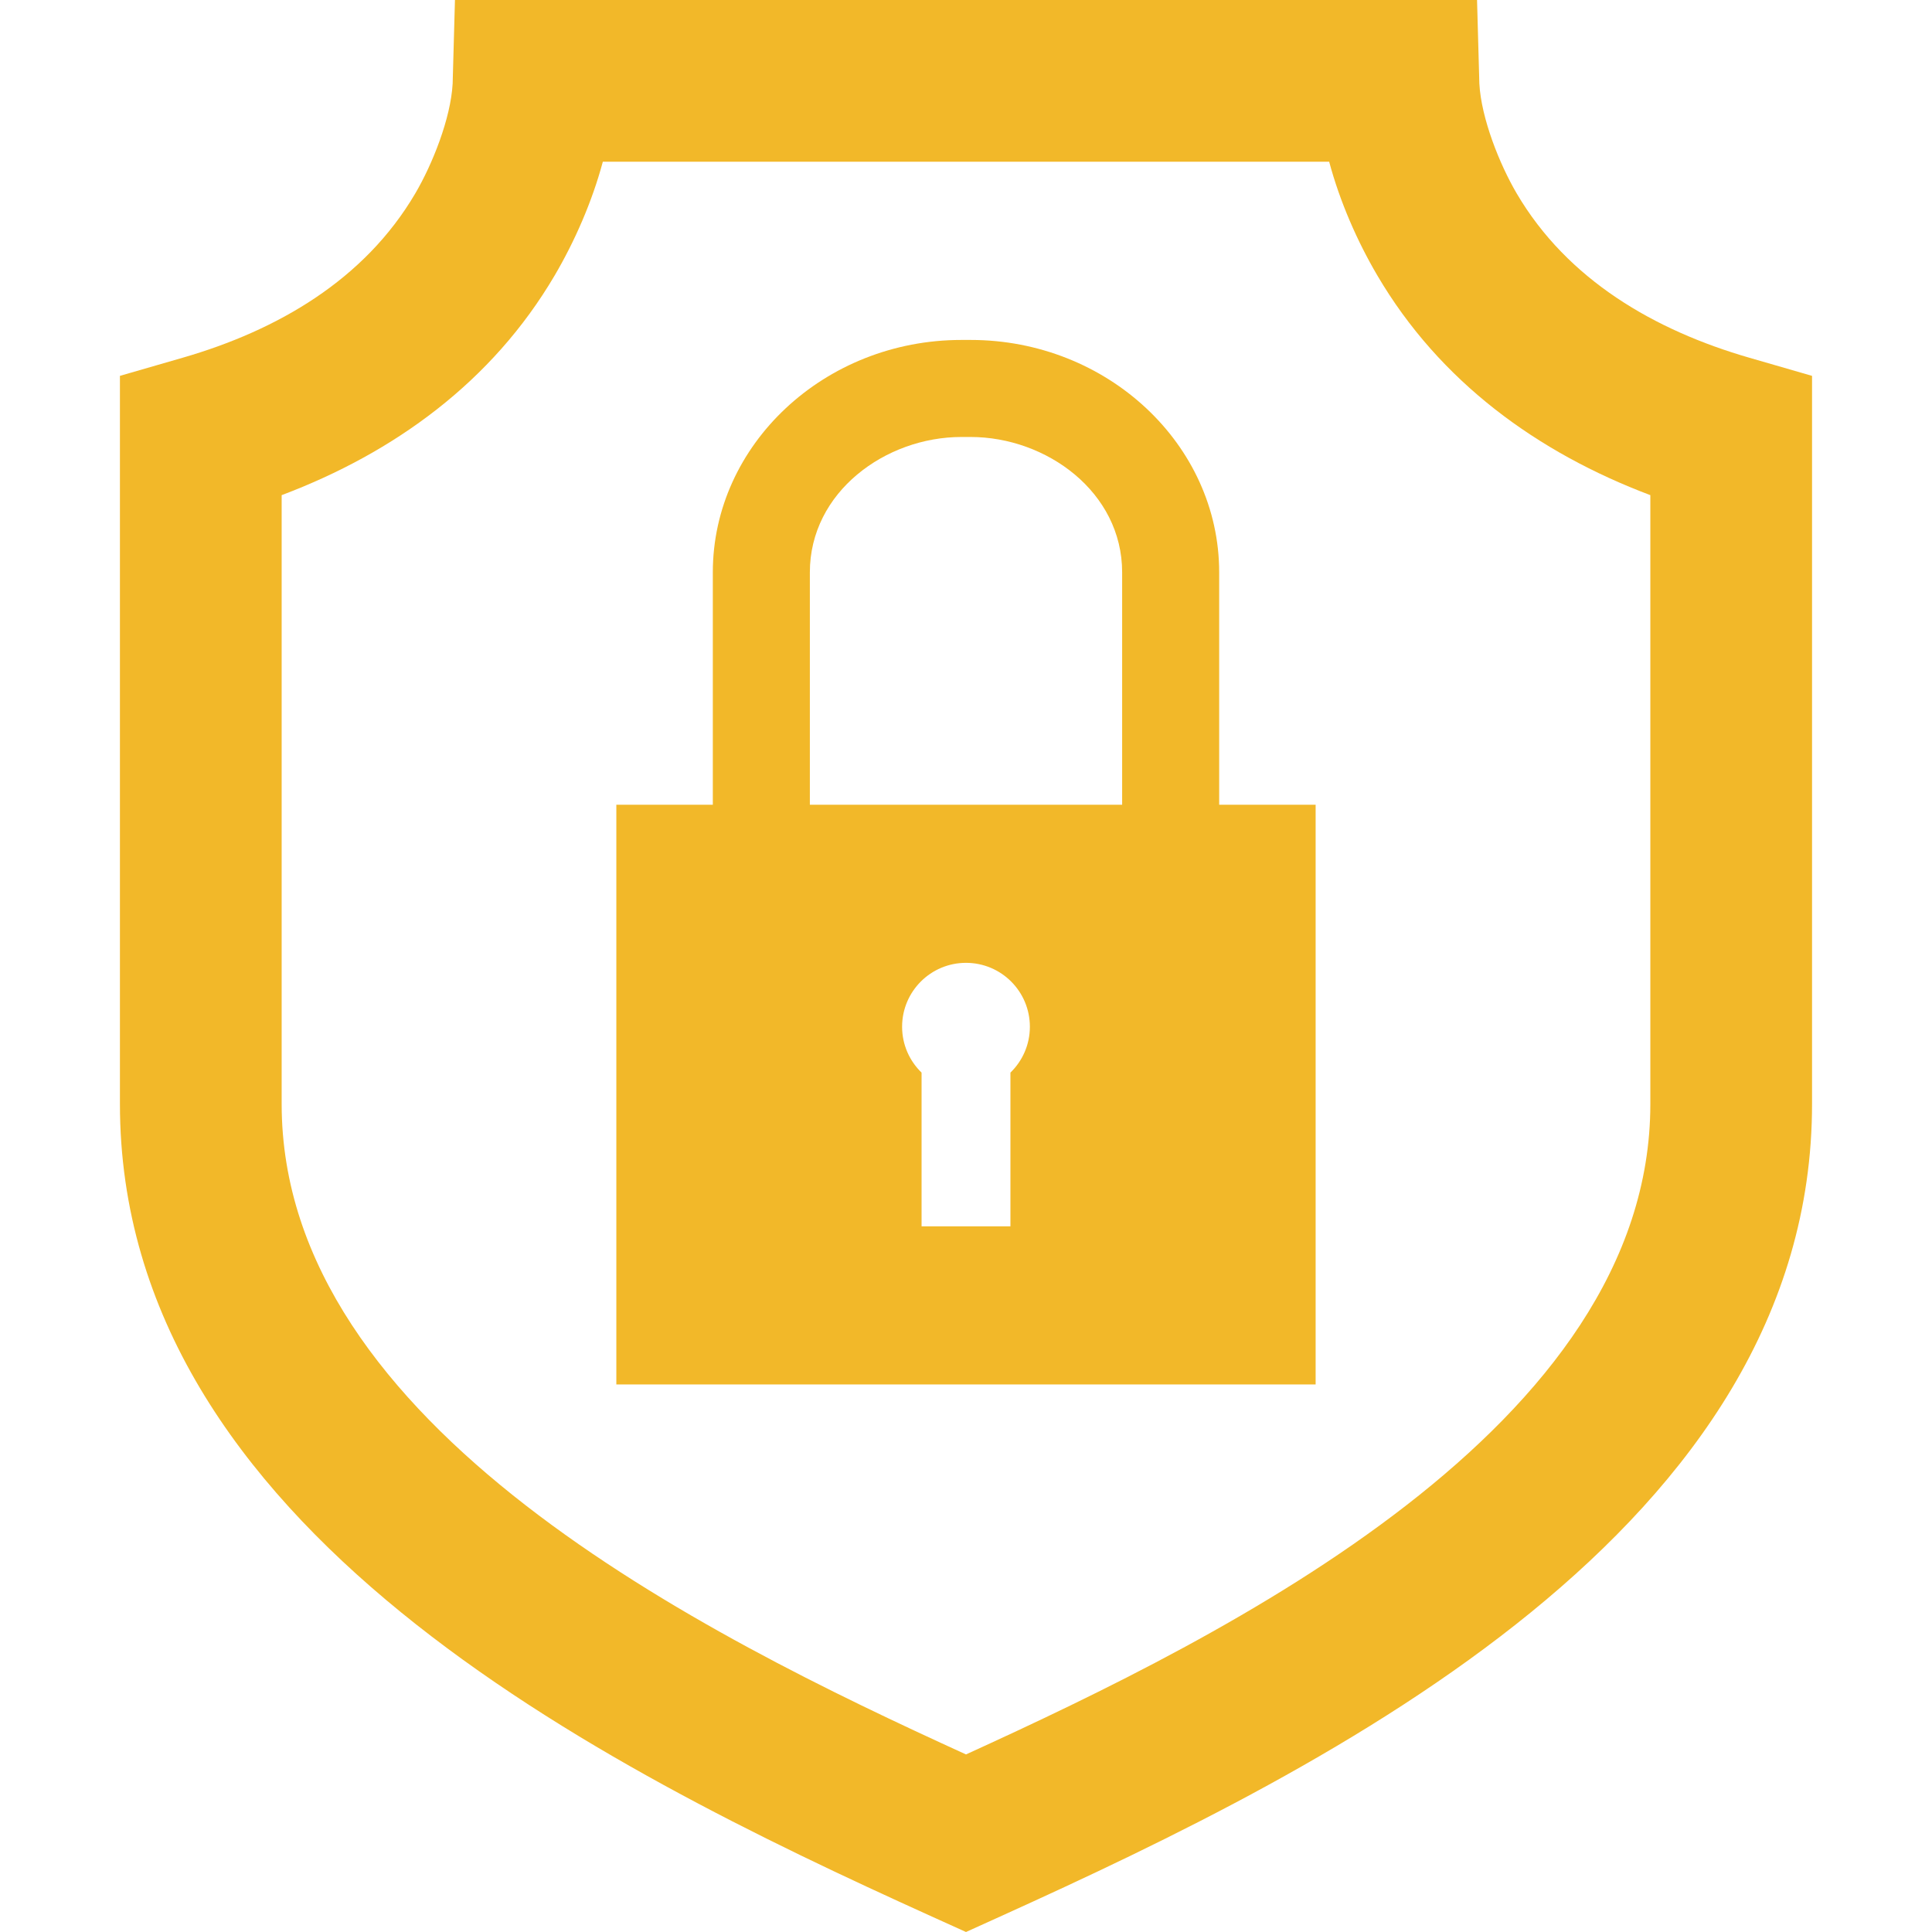 <svg width="66" height="66" viewBox="0 0 66 66" fill="none" xmlns="http://www.w3.org/2000/svg">
<g id="security_5843859 1" clip-path="url(#clip0_53_4982)">
<g id="Layer_x0020_1">
<g id="_304966232">
<path id="_304966904" fill-rule="evenodd" clip-rule="evenodd" d="M61.902 37.716V12.84L59.761 12.221C56.533 11.288 53.552 9.569 51.813 6.609C51.227 5.61 50.602 4.045 50.537 2.859L50.458 0H15.542L15.463 2.859C15.398 4.045 14.773 5.61 14.186 6.609C12.448 9.569 9.467 11.288 6.239 12.221L4.097 12.84V37.716C4.097 52.158 20.466 60.322 31.776 65.446L33 66L34.223 65.446C45.533 60.322 61.902 52.158 61.902 37.716ZM20.594 5.524H45.406C45.776 6.902 46.373 8.256 47.05 9.407C49.186 13.045 52.532 15.465 56.378 16.915V37.716C56.378 48.723 41.954 55.848 33 59.934C24.045 55.848 9.622 48.723 9.622 37.716V16.915C13.467 15.465 16.813 13.045 18.95 9.407C19.626 8.256 20.224 6.902 20.594 5.524Z" fill="#F2B829"/>
<g id="Group">
<path id="_304966184" fill-rule="evenodd" clip-rule="evenodd" d="M27.666 28.67V19.552C27.666 16.809 30.251 14.928 32.843 14.928H33.157C35.748 14.928 38.334 16.809 38.334 19.552V28.67H41.649V19.552C41.649 15.184 37.829 11.613 33.157 11.613H32.843C28.17 11.613 24.351 15.184 24.351 19.552V28.67H27.666Z" fill="#F2B829"/>
<path id="_304966160" fill-rule="evenodd" clip-rule="evenodd" d="M38.334 27.491H27.666H24.351H21.055V47.294H44.944V27.491H41.648H38.334ZM33 32.892C34.205 32.892 35.182 33.869 35.182 35.075C35.182 35.69 34.927 36.245 34.518 36.642V41.893H31.482V36.642C31.072 36.245 30.817 35.69 30.817 35.075C30.817 33.869 31.794 32.892 33 32.892Z" fill="#F2B829"/>
</g>
</g>
</g>
</g>
<defs>
<clipPath id="clip0_53_4982">
<rect width="66" height="66" fill="white"/>
</clipPath>
</defs>
</svg>
